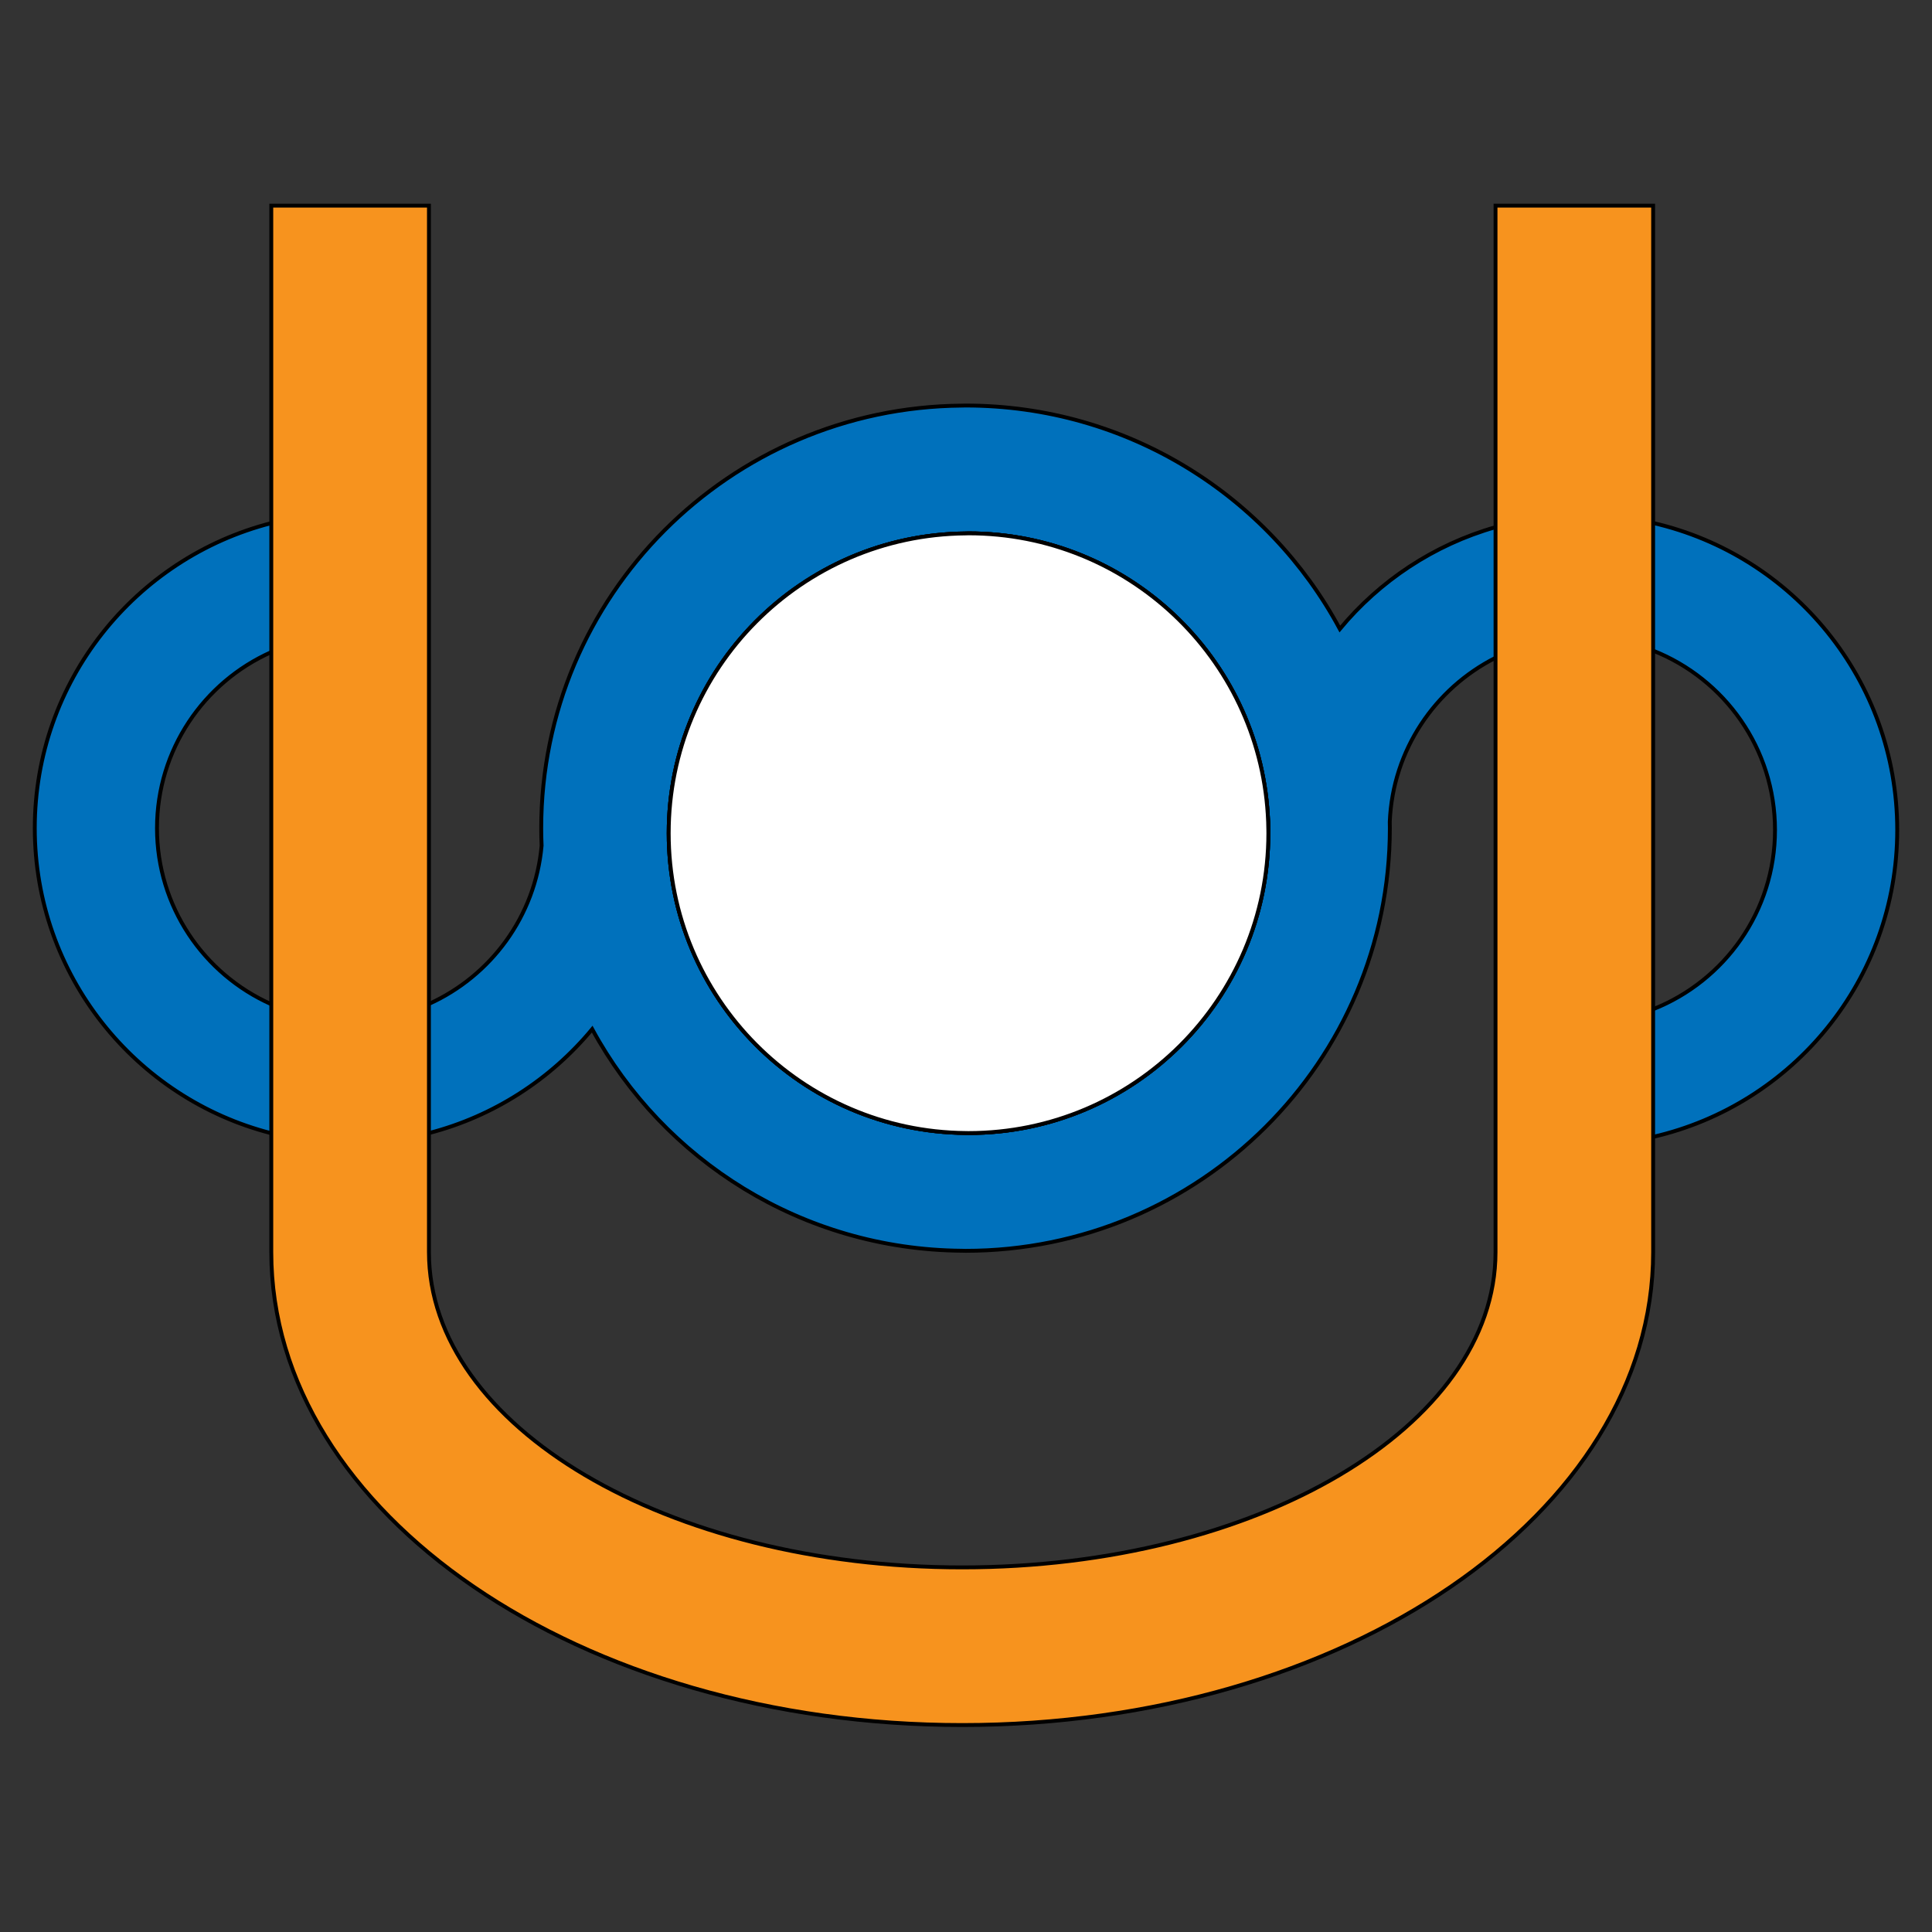 <?xml version="1.0" encoding="utf-8"?>
<!-- Generator: Adobe Illustrator 24.0.2, SVG Export Plug-In . SVG Version: 6.00 Build 0)  -->
<svg version="1.1" id="Layer_1" xmlns="http://www.w3.org/2000/svg" xmlns:xlink="http://www.w3.org/1999/xlink" x="0px" y="0px"
	 viewBox="0 0 500 500" style="enable-background:new 0 0 500 500;" xml:space="preserve">
<rect x="0" y="0" width="500" height="500" fill="#333333" stroke="none"/>
<style type="text/css">
	.st0{fill:#0071BC;stroke:#000000;stroke-miterlimit:10;}
	.st1{fill:#00FFFF;stroke:#000000;stroke-miterlimit:10;}
	.st2{fill:#FFFF00;stroke:#000000;stroke-miterlimit:10;}
	.st3{fill:#FFFFFF;stroke:#000000;stroke-miterlimit:10;}
	.st4{fill:#F7931E;stroke:#000000;stroke-miterlimit:10;}
</style>
<g>
	<path class="st0" d="M427.83,135.35c-5.9-1.35-12.03-2.07-18.34-2.07c-0.24,0-0.47,0-0.71,0.02c-7.53,0.06-14.83,1.15-21.74,3.13
		c-15.99,4.56-29.96,13.89-40.29,26.35c-18.49-34.42-54.93-57.83-96.87-57.83c-0.33,0-0.63,0-0.96,0.02
		c-60.2,0.5-108.85,49.28-108.85,109.36c0,1.51,0.03,3.01,0.1,4.51v0.01c-1.63,18.29-13.15,33.73-29.16,40.96
		c-6.25,2.83-13.19,4.4-20.5,4.4c-0.15,0-0.29,0-0.44-0.01c-7.07-0.06-13.79-1.59-19.86-4.31c-17.44-7.76-29.58-25.24-29.58-45.56
		c0-20.32,12.14-37.8,29.58-45.56c6.07-2.72,12.79-4.25,19.86-4.31c0.15-0.01,0.29-0.01,0.44-0.01v-31.63c-0.25,0-0.48,0-0.72,0.02
		c-6.76,0.05-13.32,0.93-19.58,2.54C35.02,144.39,9,176.33,9,214.33s26.02,69.94,61.21,78.95c6.26,1.61,12.82,2.49,19.58,2.54
		c0.24,0.02,0.47,0.02,0.72,0.02c7.08,0,13.95-0.9,20.5-2.6c16.8-4.35,31.49-13.93,42.25-26.9c18.44,33.9,54.33,57.01,95.66,57.35
		c0.33,0.02,0.63,0.02,0.96,0.02c60.65,0,109.81-48.97,109.81-109.38c0-0.56,0-1.11-0.02-1.66c0.77-18.57,11.7-34.51,27.37-42.43
		c6.62-3.34,14.1-5.25,22.02-5.32c0.15-0.01,0.29-0.01,0.43-0.01c6.47,0,12.66,1.23,18.34,3.48c18.47,7.31,31.54,25.33,31.54,46.4
		s-13.07,39.08-31.54,46.39c-5.68,2.25-11.87,3.48-18.34,3.48h-0.43l-0.28,31.62c0.24,0.01,0.47,0.01,0.71,0.01
		c6.31,0,12.44-0.72,18.34-2.07C464.02,285.9,491,253.5,491,214.79S464.02,143.67,427.83,135.35z M250.65,293.23
		c-0.23,0-0.44,0-0.68-0.01c-42.54-0.36-76.91-34.96-76.91-77.59c0-42.62,34.37-77.23,76.91-77.58c0.24-0.02,0.45-0.02,0.68-0.02
		c41.2,0,74.9,32.11,77.44,72.66c0.09,1.35,0.14,2.72,0.15,4.1c0.01,0.28,0.01,0.56,0.01,0.84
		C328.25,258.49,293.51,293.23,250.65,293.23z"/>
</g>
<g>
	<path class="st1" d="M328.24,214.79h-0.25c0-1.38,0.03-2.74,0.1-4.1C328.18,212.04,328.23,213.41,328.24,214.79z"/>
</g>
<g>
	<path class="st2" d="M328.25,215.63c0,42.86-34.74,77.6-77.6,77.6c-0.23,0-0.44,0-0.68-0.01c-42.54-0.36-76.91-34.96-76.91-77.59
		c0-42.62,34.37-77.23,76.91-77.58c0.24-0.02,0.45-0.02,0.68-0.02c41.2,0,74.9,32.11,77.44,72.66c0.09,1.35,0.14,2.72,0.15,4.1
		C328.25,215.07,328.25,215.35,328.25,215.63z"/>
	<path class="st3" d="M328.25,215.63c0,42.86-34.74,77.6-77.6,77.6c-0.23,0-0.44,0-0.68-0.01c-42.54-0.36-76.91-34.96-76.91-77.59
		c0-42.62,34.37-77.23,76.91-77.58c0.24-0.02,0.45-0.02,0.68-0.02c41.2,0,74.9,32.11,77.44,72.66c0.09,1.35,0.14,2.72,0.15,4.1
		C328.25,215.07,328.25,215.35,328.25,215.63z"/>
</g>
<path class="st4" d="M427.83,53.22v270.83c0,67.65-79.97,122.39-178.81,122.39c-98.83,0-178.81-54.74-178.81-122.39V53.22h40.8
	v270.83c0,45.1,61.73,81.59,138.01,81.59c76.29,0,138.02-36.49,138.02-81.59V53.22H427.83z"/>
</svg>
